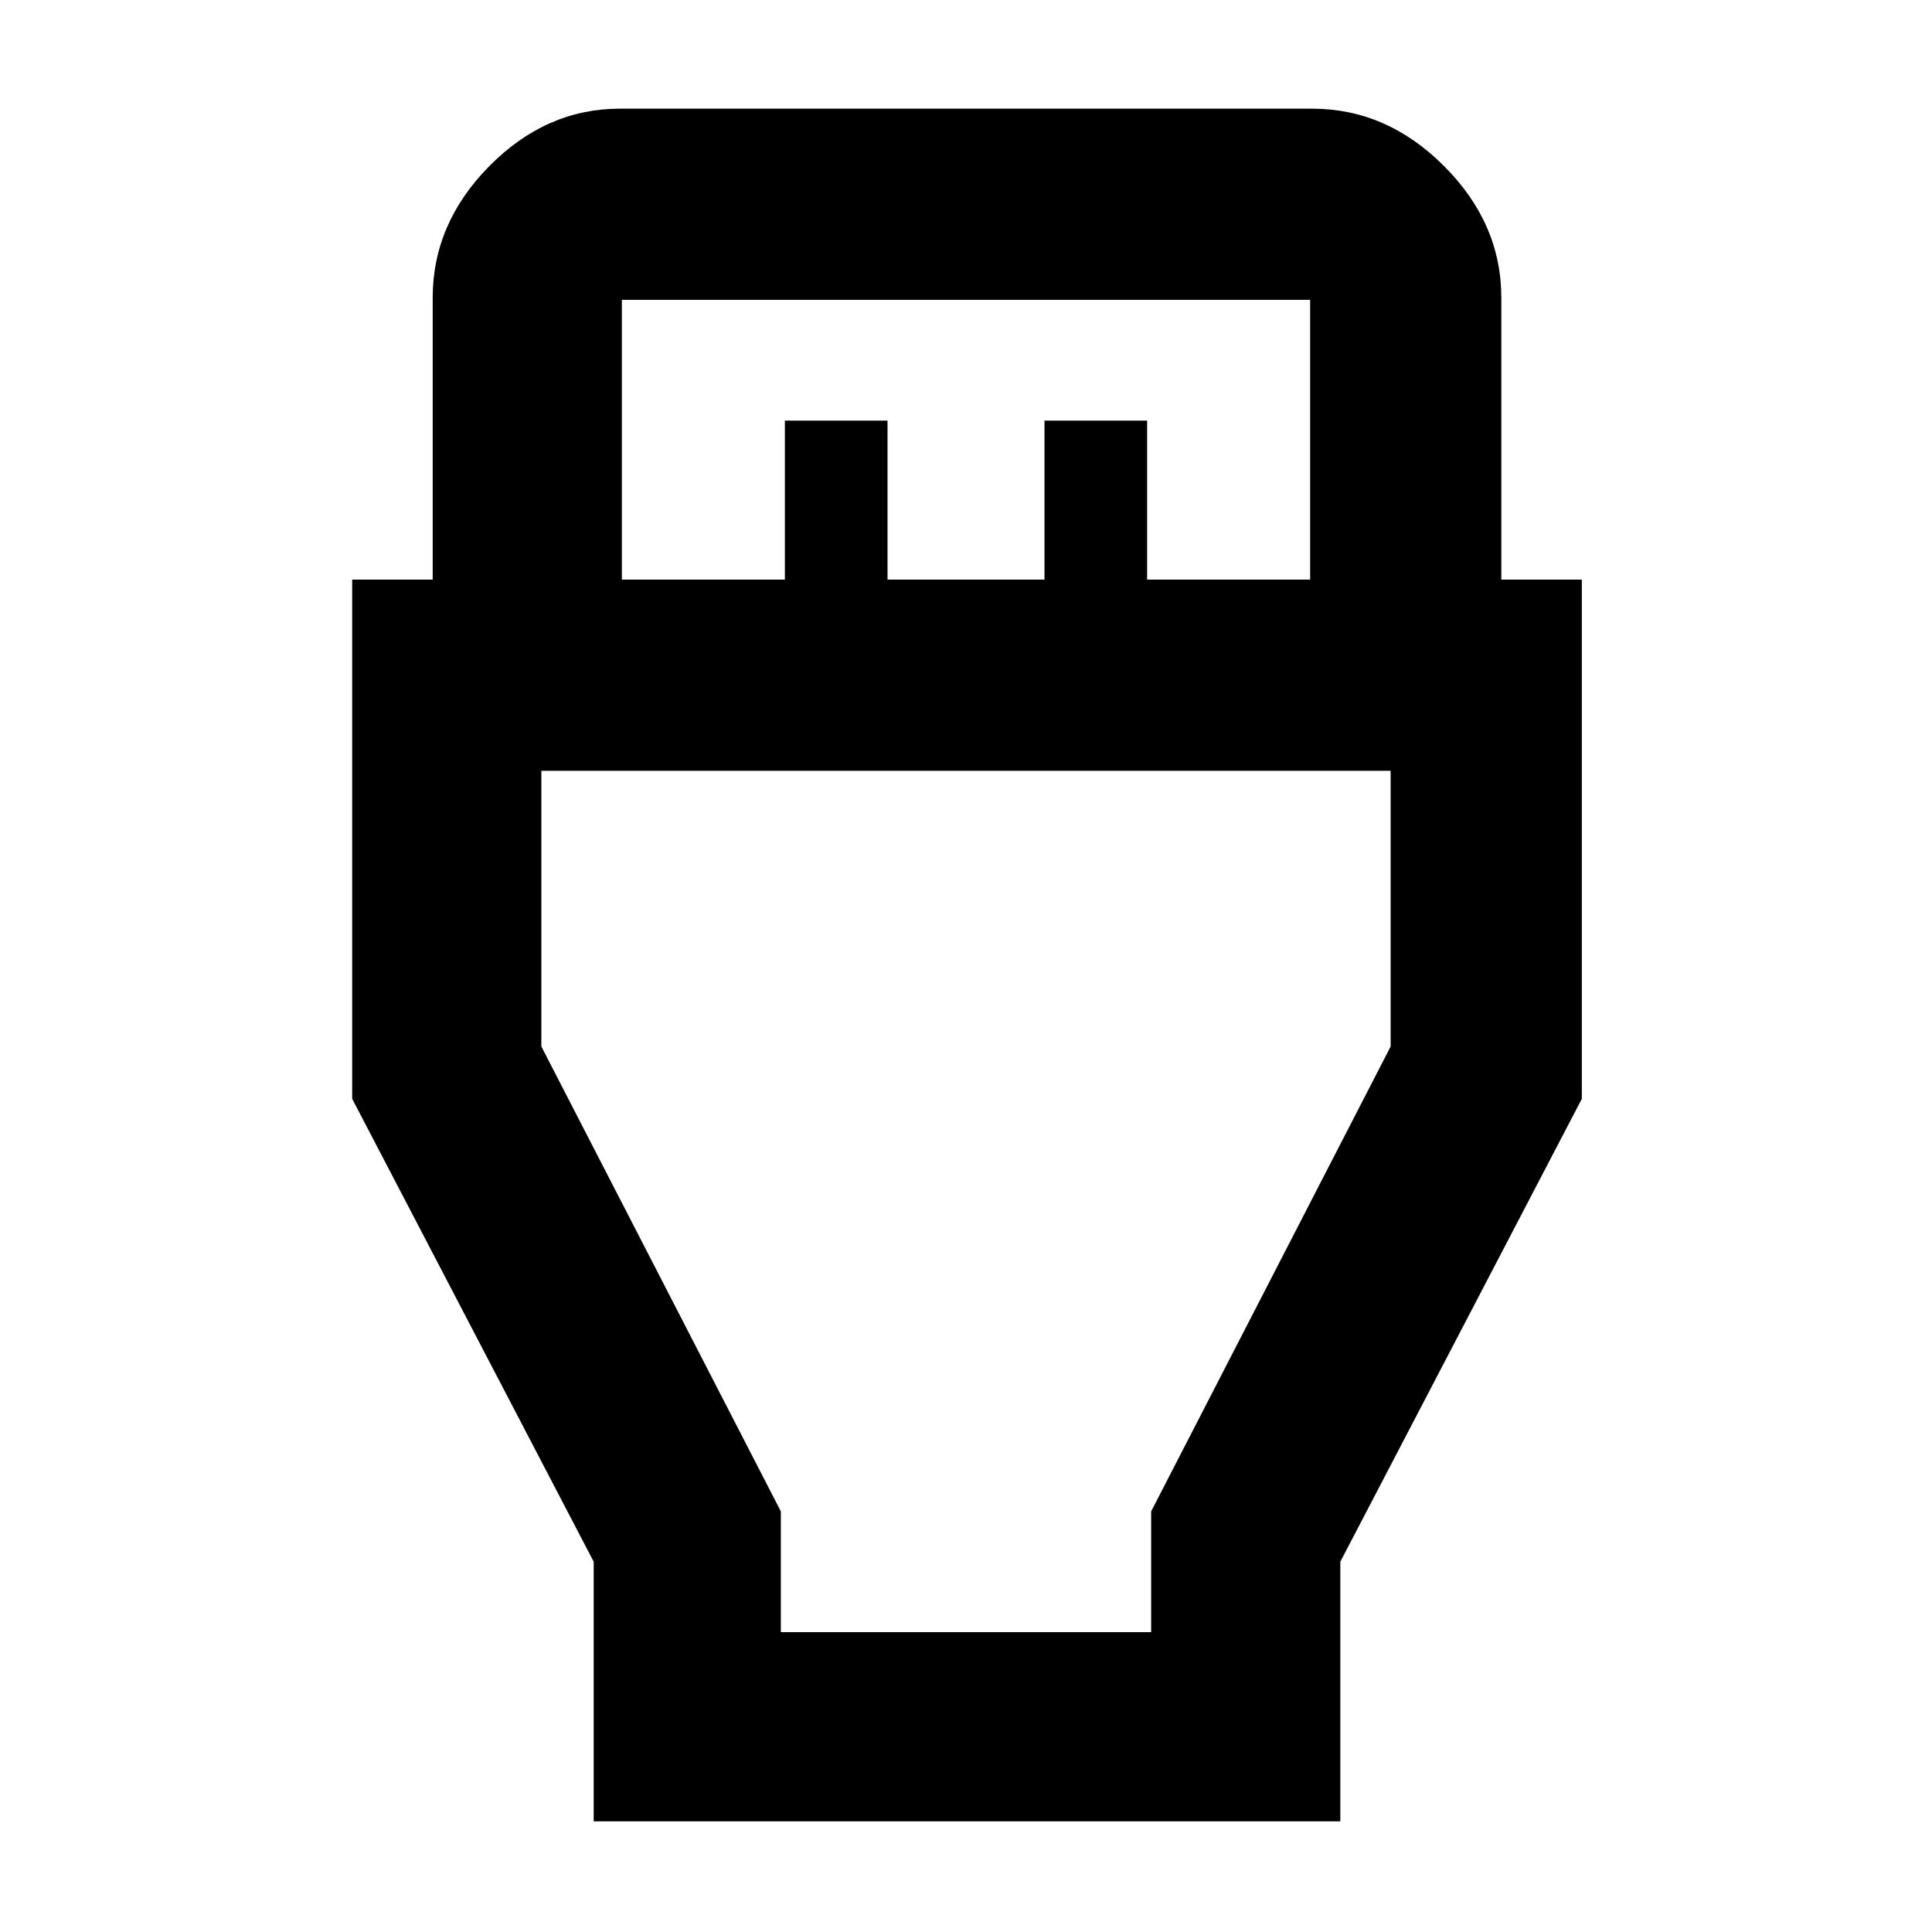 <svg xmlns="http://www.w3.org/2000/svg" width="48" height="48" viewBox="0 -960 960 960"><path d="M295-55v-129L175-414v-258h40v-140q0-37.03 28.19-65.51Q271.39-906 308-906h344q37.03 0 65.51 28.49Q746-849.03 746-812v140h40v258L666-184v129H295Zm14-617h81v-79h51v79h78v-79h51v79h81v-139H309v139Zm79 523h184v-60l119-231v-137H269v137l119 231v60Zm92-291Z"/></svg>